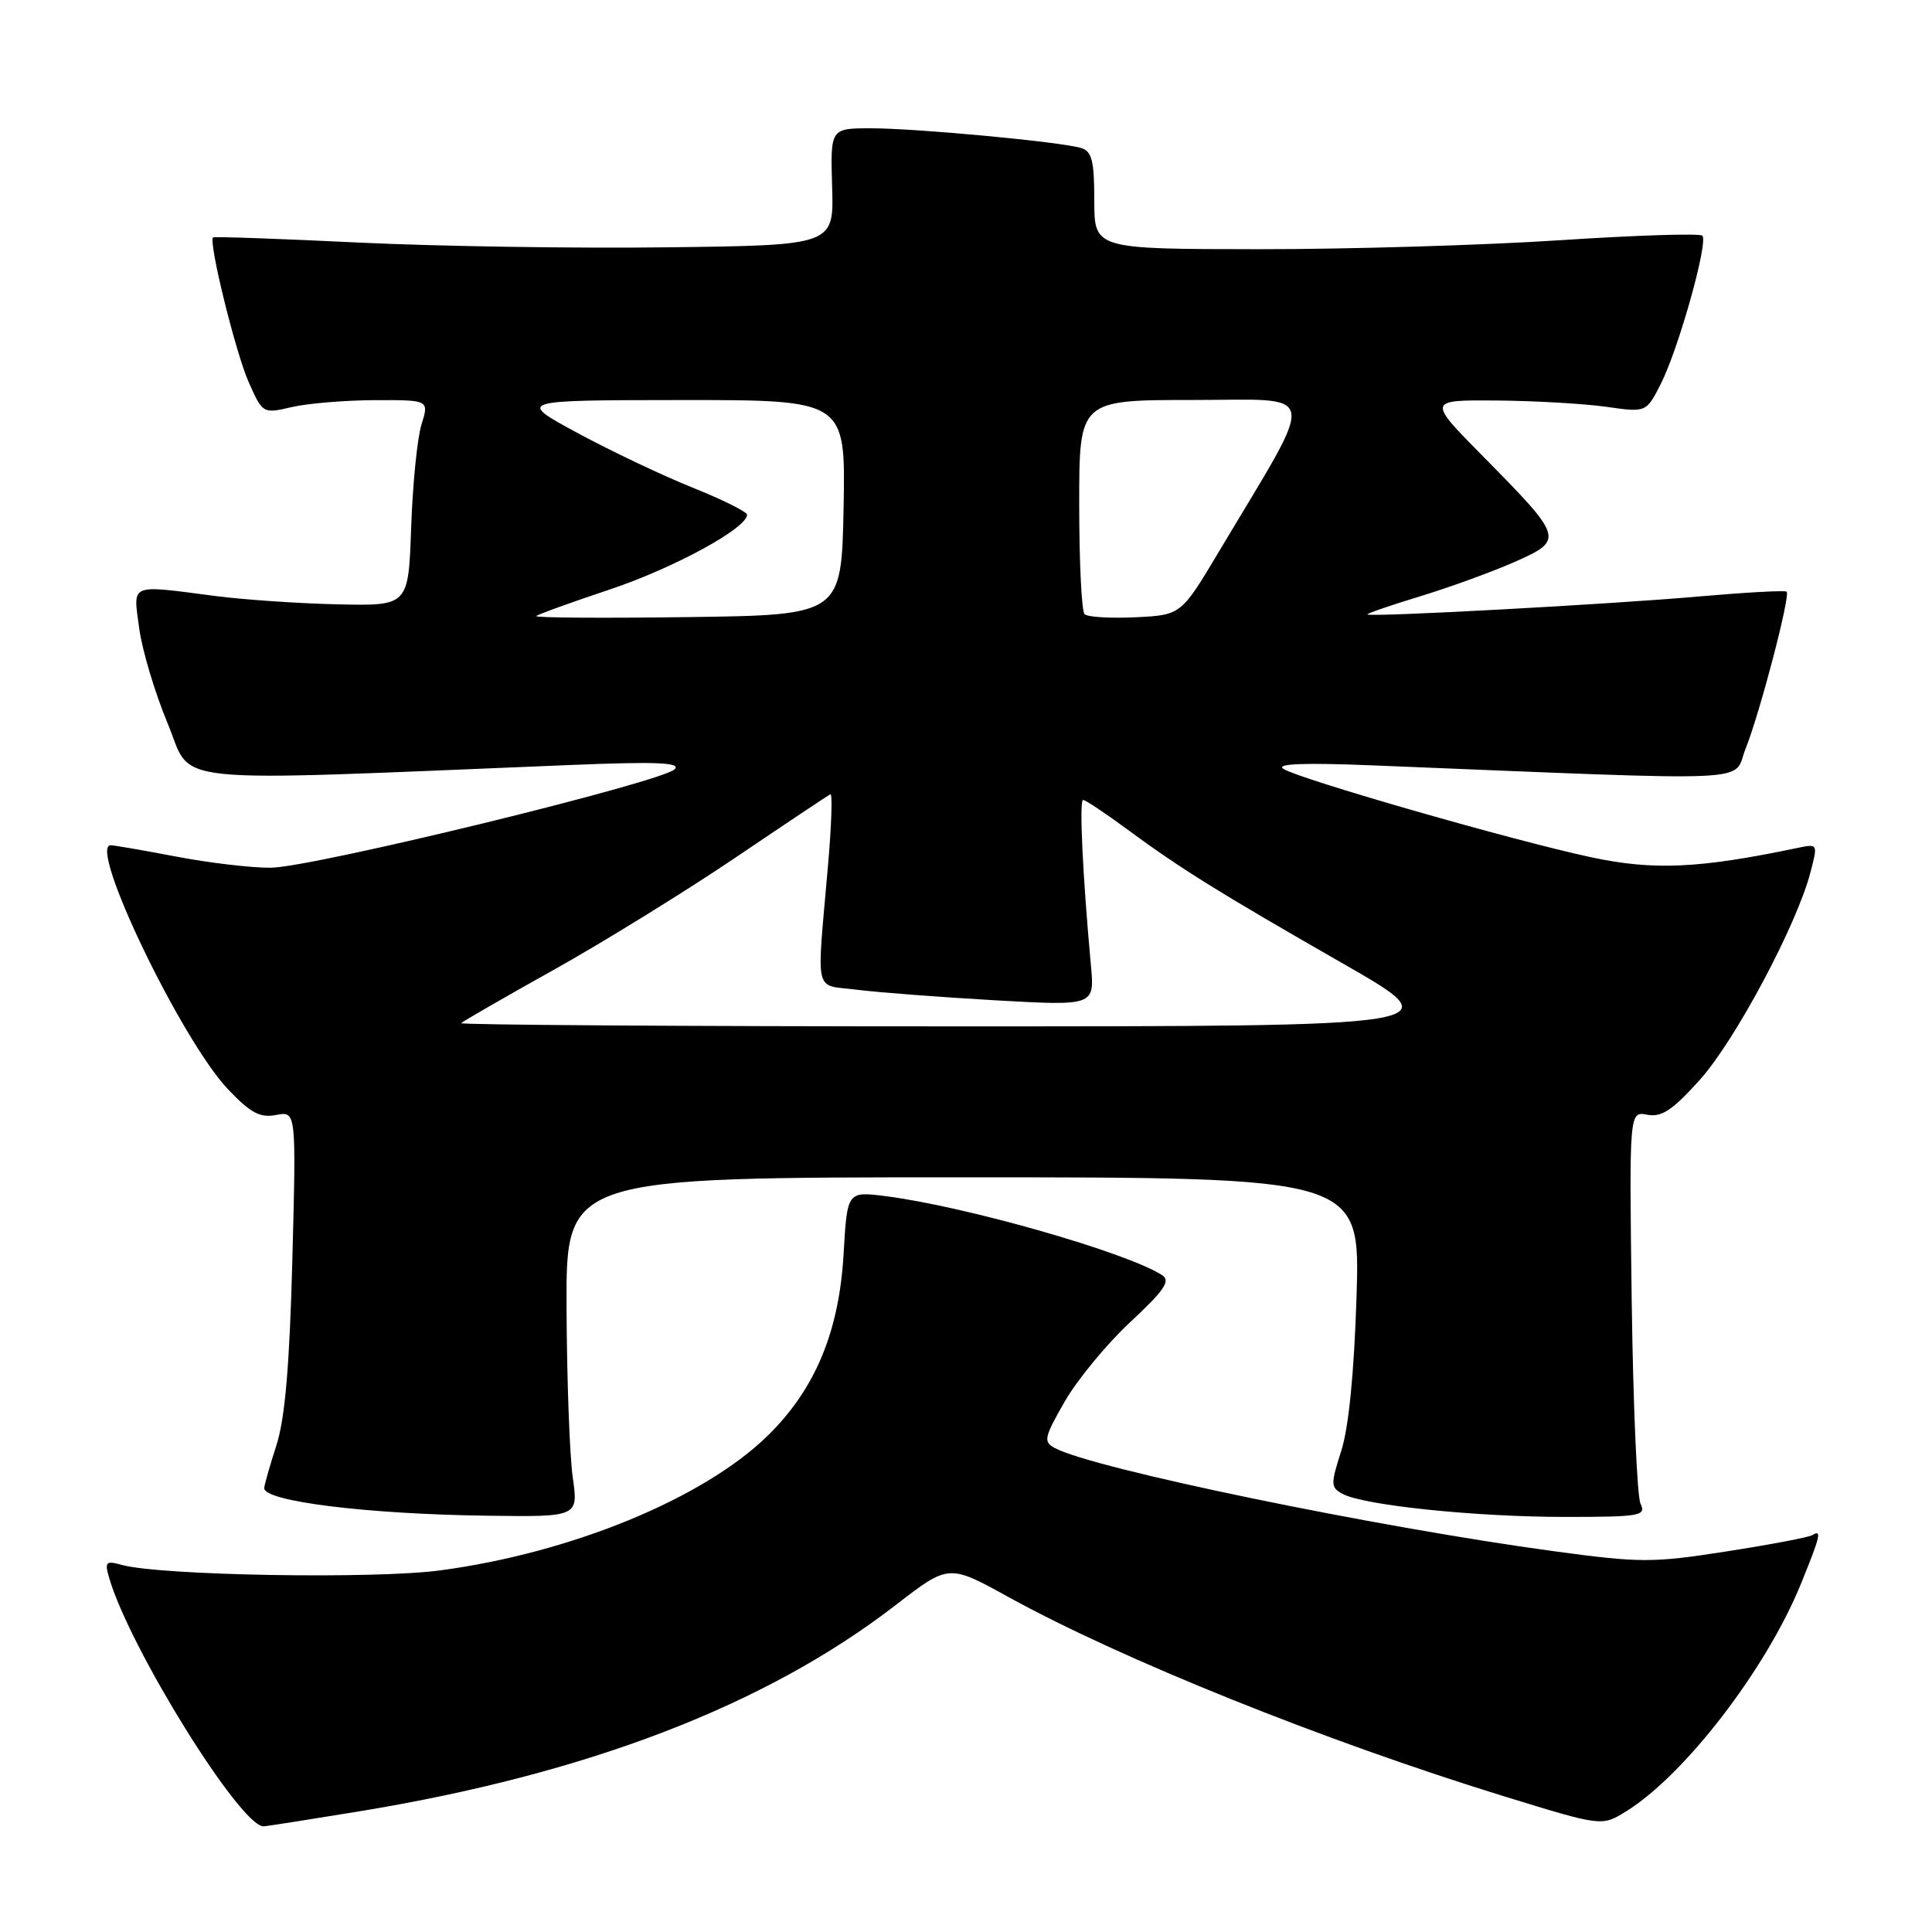 <?xml version="1.0" encoding="UTF-8" standalone="no"?>
<!DOCTYPE svg PUBLIC "-//W3C//DTD SVG 1.1//EN" "http://www.w3.org/Graphics/SVG/1.1/DTD/svg11.dtd" >
<svg xmlns="http://www.w3.org/2000/svg" xmlns:xlink="http://www.w3.org/1999/xlink" version="1.1" viewBox="0 0 256 256">
 <g >
 <path fill="currentColor"
d=" M 47.50 240.03 C 77.84 235.06 101.48 225.97 118.71 212.66 C 125.71 207.25 125.71 207.25 133.60 211.60 C 148.60 219.87 175.54 230.70 199.33 238.03 C 212.25 242.01 212.25 242.01 215.46 240.02 C 223.23 235.22 234.06 221.12 238.64 209.85 C 241.22 203.50 241.43 202.62 240.15 203.41 C 239.68 203.70 234.56 204.67 228.77 205.57 C 218.98 207.10 217.38 207.10 205.87 205.54 C 182.35 202.35 144.87 194.61 139.79 191.88 C 138.22 191.05 138.34 190.50 141.07 185.73 C 142.72 182.86 146.62 178.11 149.75 175.20 C 154.32 170.94 155.15 169.71 153.97 168.95 C 149.24 165.93 127.99 159.86 117.38 158.50 C 112.26 157.85 112.26 157.85 111.78 166.17 C 111.18 176.53 107.98 184.15 101.65 190.31 C 93.11 198.60 75.69 205.76 58.36 208.08 C 49.60 209.26 21.27 208.77 16.14 207.36 C 14.02 206.77 13.84 206.95 14.47 209.10 C 17.21 218.46 31.85 242.00 34.92 242.00 C 35.24 242.00 40.90 241.11 47.50 240.03 Z  M 75.89 195.75 C 75.48 192.86 75.11 182.74 75.07 173.25 C 75.00 156.00 75.00 156.00 127.62 156.00 C 180.24 156.00 180.24 156.00 179.75 171.75 C 179.43 181.90 178.71 189.19 177.72 192.26 C 176.30 196.69 176.31 197.10 177.93 197.96 C 180.74 199.47 195.58 201.00 207.33 201.00 C 217.35 201.00 218.15 200.86 217.38 199.25 C 216.92 198.29 216.40 186.19 216.21 172.38 C 215.88 147.25 215.88 147.25 218.27 147.71 C 220.16 148.07 221.62 147.11 225.24 143.08 C 229.90 137.89 238.05 122.63 239.88 115.64 C 240.89 111.80 240.89 111.79 238.20 112.35 C 225.13 115.09 219.11 115.36 210.83 113.59 C 200.52 111.39 172.17 103.24 170.06 101.88 C 168.99 101.19 172.78 101.05 182.00 101.42 C 234.19 103.53 229.49 103.74 231.29 99.24 C 233.20 94.45 237.26 78.93 236.74 78.40 C 236.54 78.20 231.23 78.50 224.94 79.05 C 213.36 80.07 181.75 81.79 181.20 81.42 C 181.03 81.32 184.12 80.25 188.06 79.05 C 192.01 77.85 197.68 75.79 200.67 74.47 C 207.28 71.54 207.22 71.33 196.53 60.49 C 189.13 53.00 189.13 53.00 198.31 53.07 C 203.37 53.11 209.89 53.49 212.82 53.90 C 218.13 54.66 218.13 54.66 220.05 50.90 C 222.40 46.29 226.39 32.06 225.57 31.23 C 225.23 30.90 216.76 31.17 206.73 31.83 C 196.70 32.49 178.71 33.03 166.75 33.02 C 145.00 33.00 145.00 33.00 145.00 26.57 C 145.00 21.31 144.68 20.04 143.25 19.61 C 140.55 18.79 121.43 17.00 115.41 17.00 C 110.03 17.00 110.03 17.00 110.26 24.75 C 110.50 32.50 110.50 32.50 88.50 32.77 C 76.40 32.93 57.95 32.64 47.50 32.14 C 37.05 31.63 28.38 31.33 28.23 31.46 C 27.60 32.03 31.20 46.65 32.92 50.56 C 34.81 54.82 34.82 54.83 38.66 53.94 C 40.77 53.45 45.73 53.04 49.68 53.02 C 56.86 53.00 56.86 53.00 55.85 56.25 C 55.29 58.04 54.68 64.18 54.48 69.89 C 54.12 80.28 54.12 80.28 44.81 80.08 C 39.69 79.97 32.35 79.47 28.50 78.97 C 17.02 77.48 17.64 77.22 18.44 83.22 C 18.82 86.10 20.52 91.79 22.22 95.87 C 25.65 104.11 20.71 103.60 75.50 101.37 C 86.91 100.90 90.24 101.03 89.41 101.92 C 87.81 103.62 41.33 114.96 35.84 114.98 C 33.27 114.99 27.65 114.33 23.34 113.50 C 19.03 112.68 15.13 112.00 14.67 112.00 C 11.62 112.00 24.03 137.82 30.21 144.33 C 33.20 147.48 34.45 148.15 36.59 147.74 C 39.25 147.23 39.25 147.23 38.74 166.86 C 38.37 180.94 37.77 187.92 36.63 191.50 C 35.74 194.25 35.02 196.81 35.01 197.18 C 34.98 198.94 48.62 200.63 64.57 200.84 C 76.64 201.00 76.64 201.00 75.89 195.75 Z  M 61.10 135.57 C 61.34 135.33 66.89 132.13 73.44 128.47 C 79.99 124.81 90.78 118.14 97.42 113.66 C 104.06 109.17 109.74 105.38 110.03 105.24 C 110.32 105.10 110.18 109.37 109.71 114.74 C 108.20 132.19 107.78 130.41 113.50 131.14 C 116.25 131.49 124.47 132.12 131.78 132.54 C 145.05 133.29 145.05 133.29 144.55 127.90 C 143.46 115.97 142.98 106.00 143.52 106.00 C 143.83 106.00 146.43 107.73 149.29 109.84 C 156.52 115.16 161.31 118.14 177.99 127.70 C 192.48 136.00 192.48 136.00 126.57 136.00 C 90.32 136.00 60.86 135.80 61.10 135.57 Z  M 71.06 81.63 C 71.30 81.40 75.70 79.81 80.83 78.10 C 89.29 75.27 99.02 69.97 98.99 68.20 C 98.98 67.82 95.72 66.19 91.74 64.60 C 87.76 63.00 80.90 59.74 76.50 57.36 C 68.50 53.03 68.50 53.03 90.28 53.01 C 112.05 53.00 112.05 53.00 111.78 67.25 C 111.50 81.50 111.50 81.50 91.06 81.77 C 79.82 81.92 70.82 81.86 71.06 81.63 Z  M 143.71 81.38 C 143.32 80.99 143.00 74.44 143.00 66.83 C 143.00 53.00 143.00 53.00 158.07 53.00 C 175.03 53.00 174.69 51.02 161.57 73.00 C 156.50 81.50 156.50 81.50 150.46 81.79 C 147.14 81.95 144.10 81.77 143.71 81.38 Z "/>
</g>
</svg>